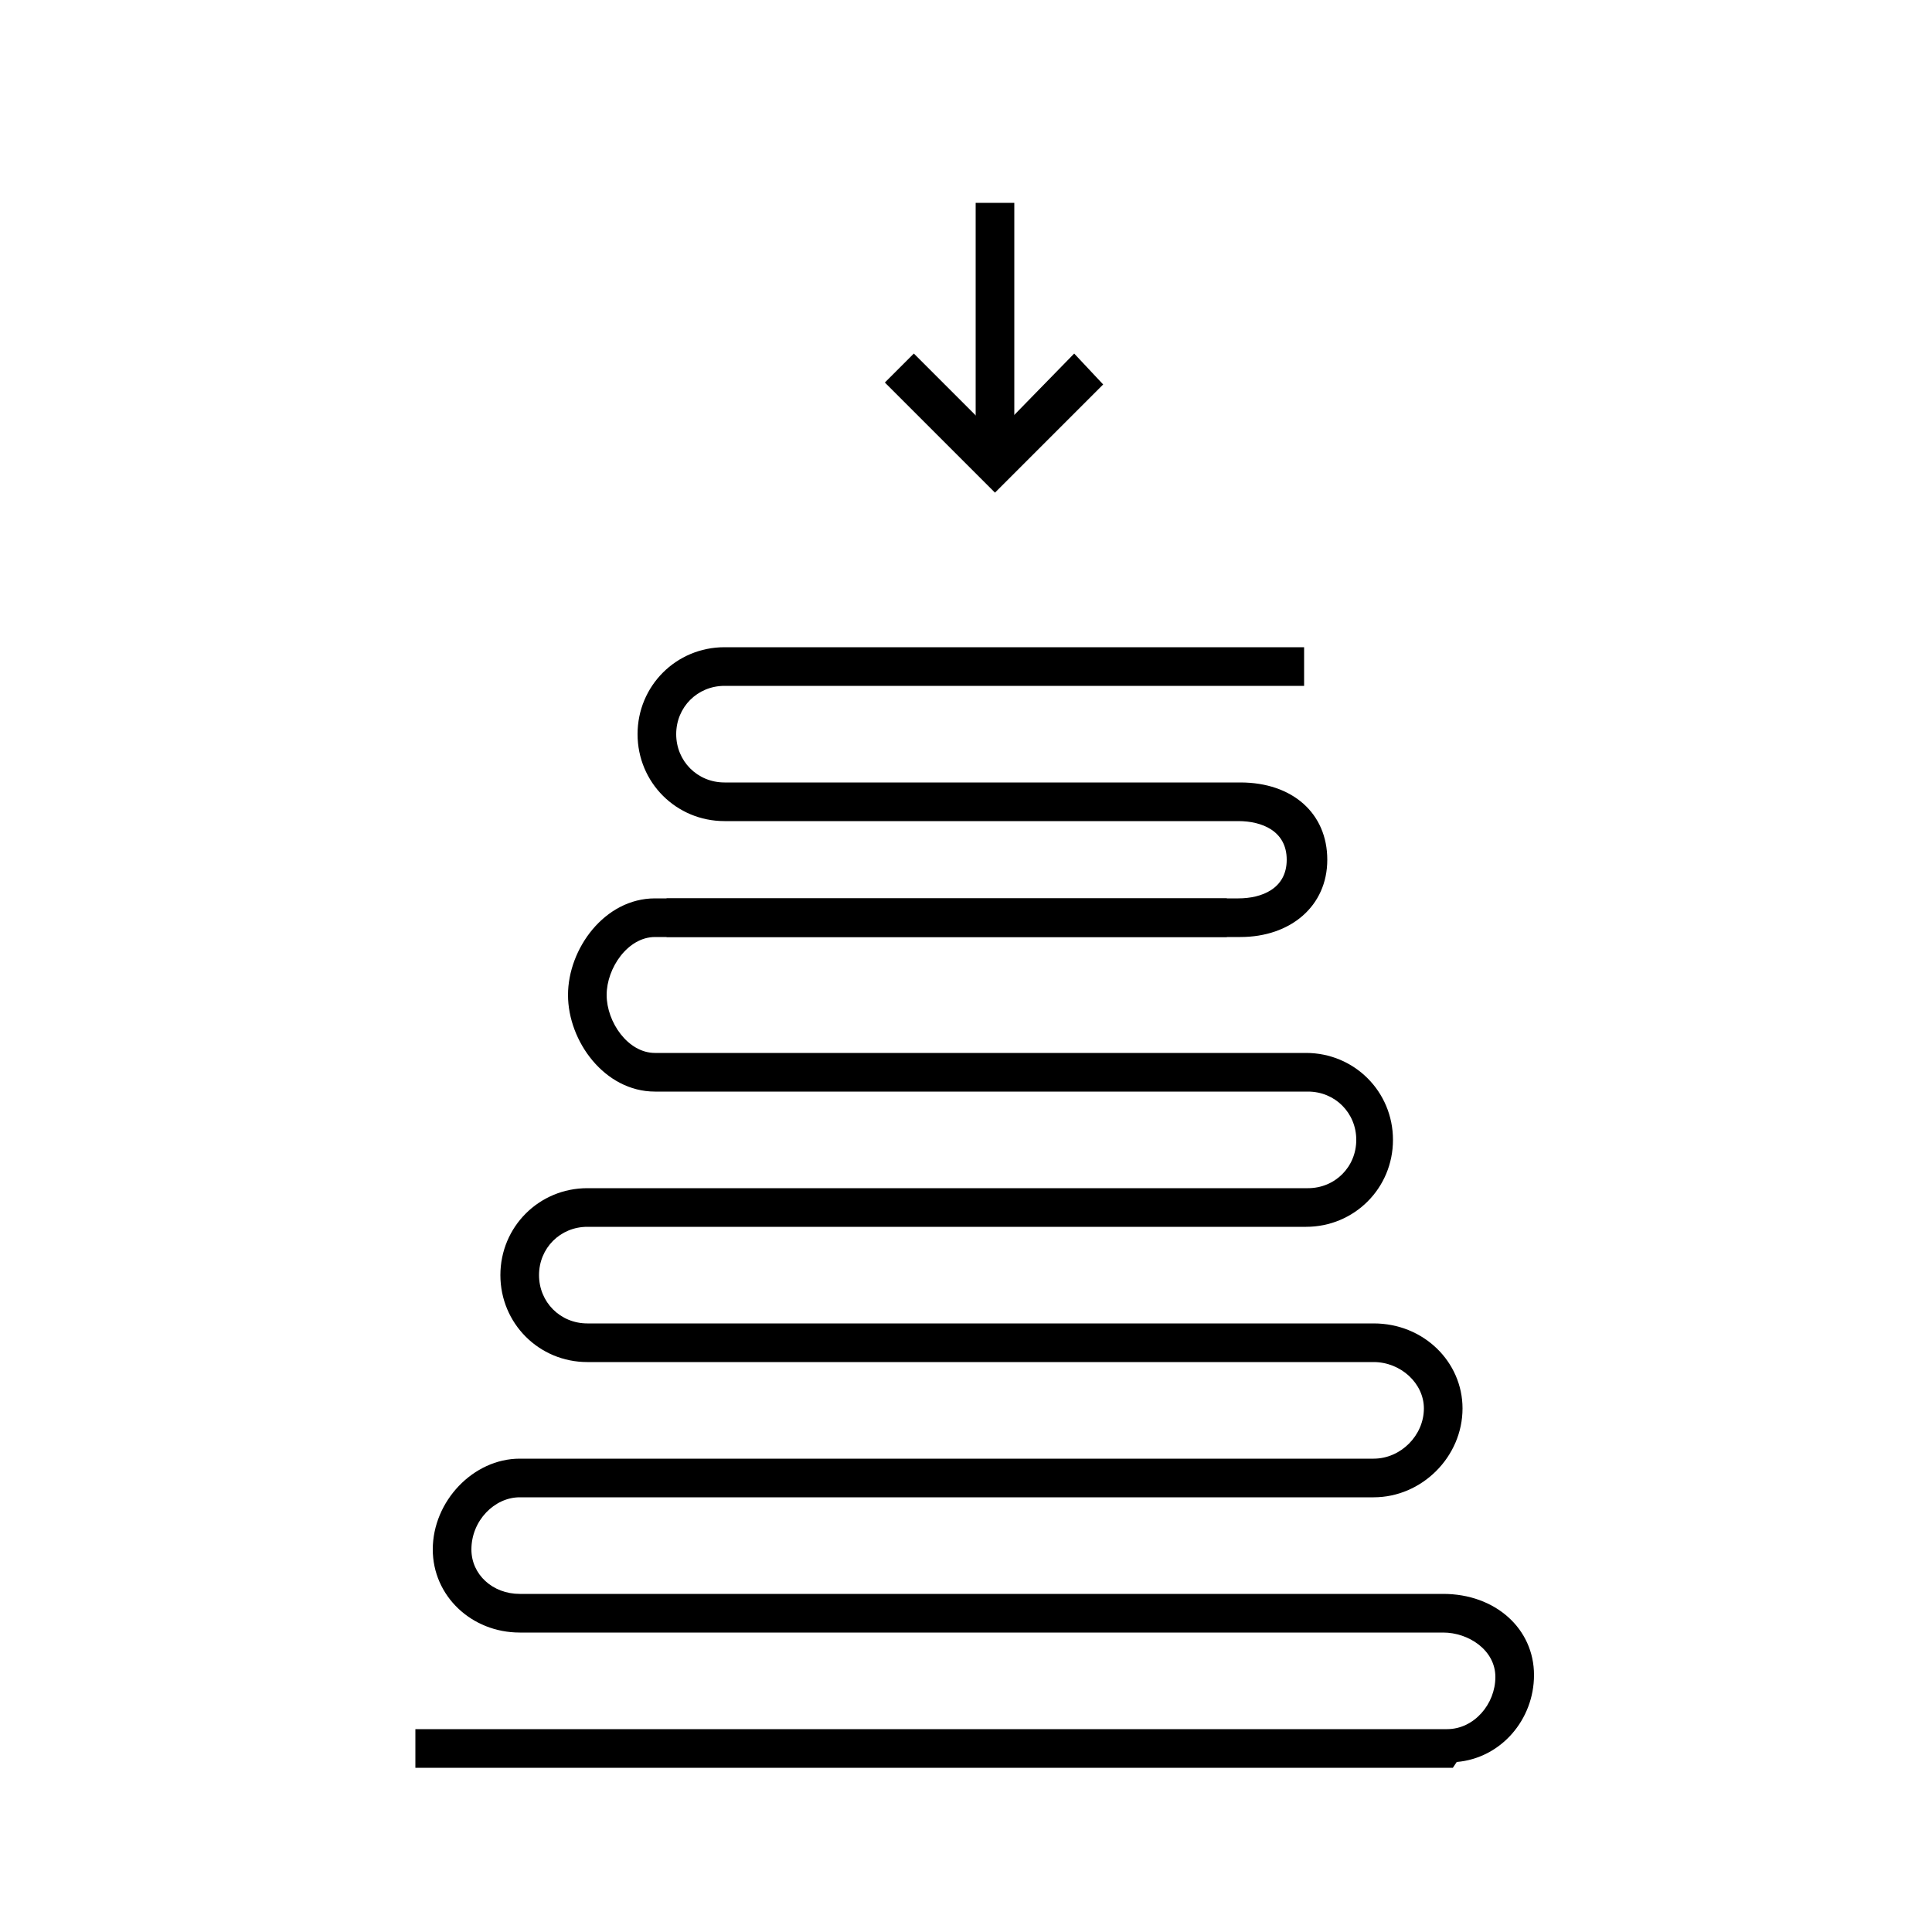 <?xml version="1.0" encoding="utf-8"?>
<!-- Generator: Adobe Illustrator 16.0.0, SVG Export Plug-In . SVG Version: 6.00 Build 0)  -->
<!DOCTYPE svg PUBLIC "-//W3C//DTD SVG 1.1//EN" "http://www.w3.org/Graphics/SVG/1.1/DTD/svg11.dtd">
<svg version="1.1" id="Layer_1" xmlns="http://www.w3.org/2000/svg" xmlns:xlink="http://www.w3.org/1999/xlink" x="0px" y="0px"
	 width="100px" height="100px" viewBox="0 0 100 100" style="enable-background:new 0 0 100 100;" xml:space="preserve">
<rect x="34.5" y="46.5" width="29" height="2"/>
<path d="M75.2,91.5H21.5v-2h52.7h0.2h0.5c1.4,0,2.5-1.3,2.5-2.7c0-1.4-1.4-2.3-2.7-2.3H26.9c-2.5,0-4.5-1.9-4.5-4.3
	c0-2.5,2.1-4.7,4.5-4.7h44.2c1.4,0,2.6-1.2,2.6-2.6c0-1.3-1.2-2.4-2.6-2.4H30.4c-2.5,0-4.5-2-4.5-4.5s2-4.5,4.5-4.5h37.3
	c1.4,0,2.5-1.1,2.5-2.5s-1.1-2.5-2.5-2.5H33.9c-2.6,0-4.5-2.6-4.5-5s1.9-5,4.5-5h30.2c1.2,0,2.5-0.5,2.5-2s-1.3-2-2.5-2H37.5
	c-2.5,0-4.5-2-4.5-4.5s2-4.5,4.5-4.5h30v2h-30c-1.4,0-2.5,1.1-2.5,2.5s1.1,2.5,2.5,2.5h26.7c2.7,0,4.5,1.6,4.5,4s-1.9,4-4.5,4H33.9
	c-1.4,0-2.5,1.6-2.5,3c0,1.4,1.1,3,2.5,3h33.7c2.5,0,4.5,2,4.5,4.5s-2,4.5-4.5,4.5H30.4c-1.4,0-2.5,1.1-2.5,2.5s1.1,2.5,2.5,2.5
	h40.7c2.6,0,4.6,2,4.6,4.4c0,2.5-2.1,4.6-4.6,4.6H26.9c-1.3,0-2.5,1.2-2.5,2.7c0,1.3,1.1,2.3,2.5,2.3h47.8c2.7,0,4.7,1.8,4.7,4.2
	c0,2.3-1.7,4.3-4,4.5L75.2,91.5z"/>
<polygon points="51.5,25.5 45.8,19.8 47.3,18.3 51.5,22.5 55.6,18.3 57.1,19.9 "/>
<rect x="50.5" y="10.5" width="2" height="13"/>
</svg>

